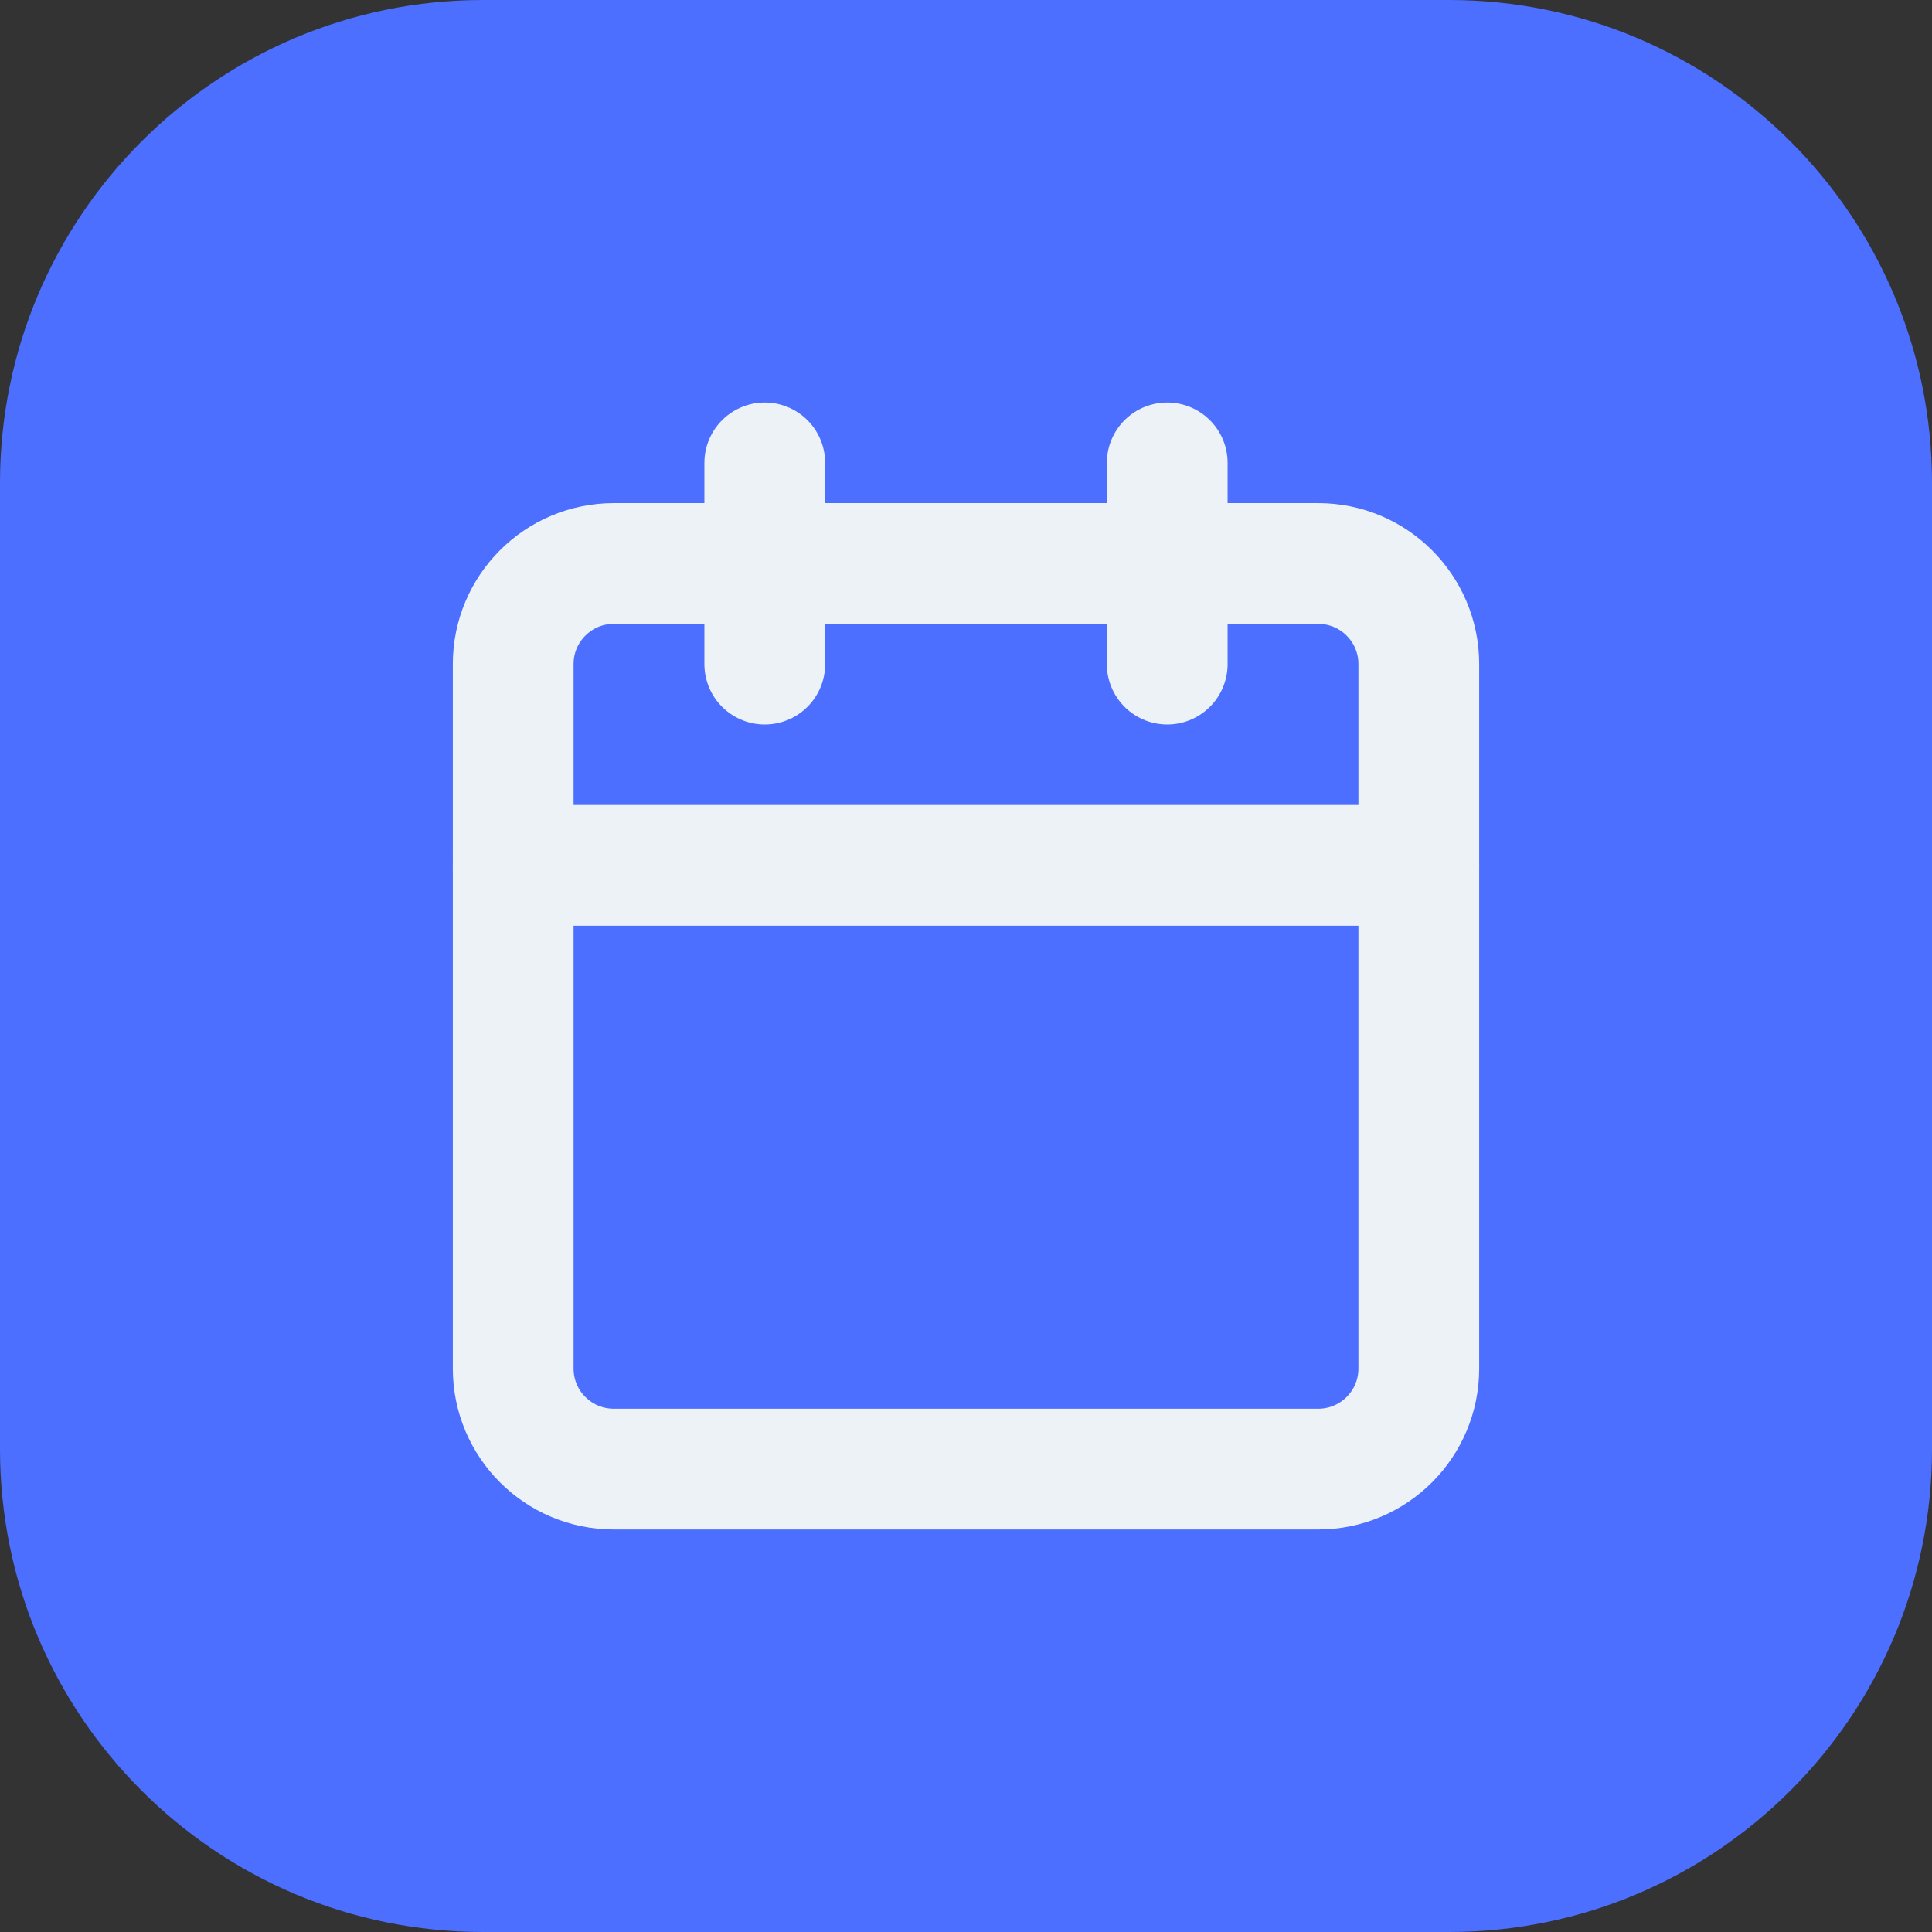 <svg width="32" height="32" viewBox="0 0 32 32" fill="none" xmlns="http://www.w3.org/2000/svg">
<rect x="0" y="0" width="32" height="32" fill="#333333" stroke="none"/>
<path d="M0 8C0 3.582 3.582 0 8 0H24C28.418 0 32 3.582 32 8V24C32 28.418 28.418 32 24 32H8C3.582 32 0 28.418 0 24V8Z" fill="#4C6FFF"/>
<path d="M21.833 9.333H10.167C9.246 9.333 8.5 10.079 8.5 11V22.667C8.5 23.587 9.246 24.333 10.167 24.333H21.833C22.754 24.333 23.5 23.587 23.5 22.667V11C23.5 10.079 22.754 9.333 21.833 9.333Z" stroke="#EDF2F7" stroke-width="2" stroke-linecap="round" stroke-linejoin="round"/>
<path d="M19.333 7.667V11" stroke="#EDF2F7" stroke-width="2" stroke-linecap="round" stroke-linejoin="round"/>
<path d="M12.667 7.667V11" stroke="#EDF2F7" stroke-width="2" stroke-linecap="round" stroke-linejoin="round"/>
<path d="M8.5 14.333H23.5" stroke="#EDF2F7" stroke-width="2" stroke-linecap="round" stroke-linejoin="round"/>
</svg>
